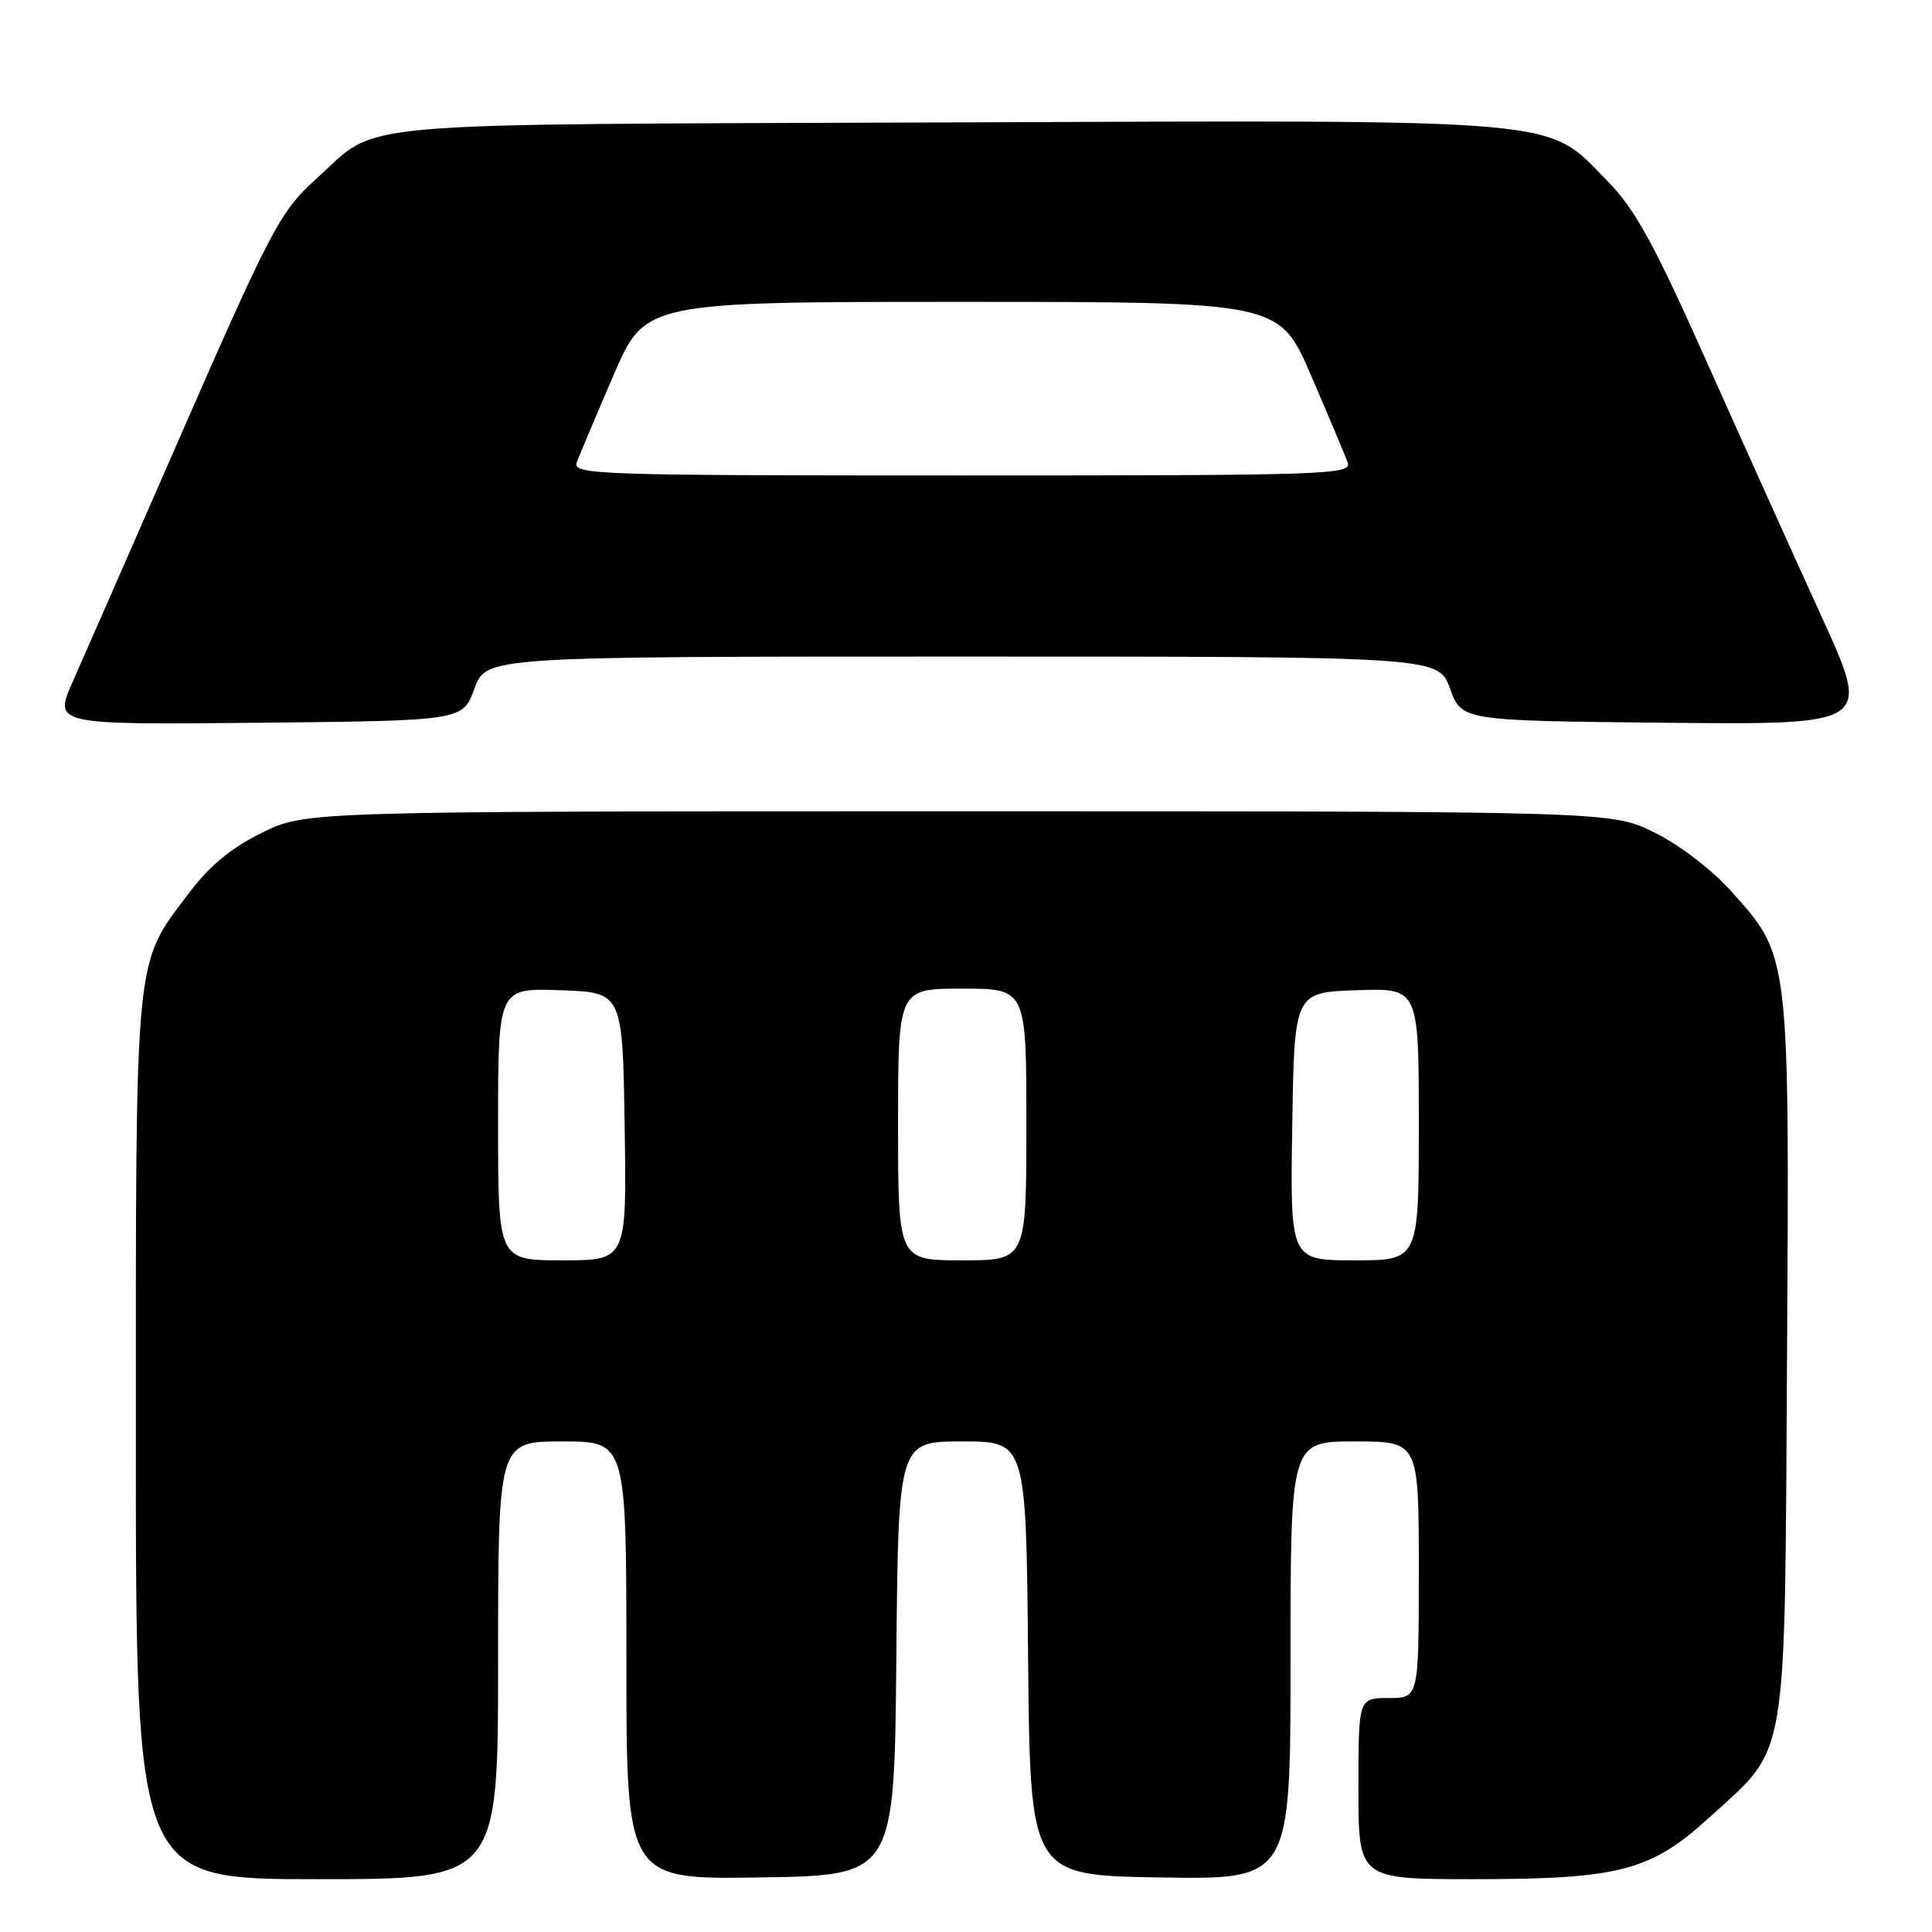 <?xml version="1.0" encoding="UTF-8" standalone="no"?>
<!DOCTYPE svg PUBLIC "-//W3C//DTD SVG 1.1//EN" "http://www.w3.org/Graphics/SVG/1.1/DTD/svg11.dtd" >
<svg xmlns="http://www.w3.org/2000/svg" xmlns:xlink="http://www.w3.org/1999/xlink" version="1.1" viewBox="0 0 256 256">
 <g >
 <path fill="currentColor"
d=" M 66.00 220.00 C 66.00 191.00 66.00 191.00 74.50 191.00 C 83.00 191.00 83.00 191.00 83.00 220.02 C 83.00 249.05 83.00 249.05 100.75 248.77 C 118.50 248.50 118.50 248.50 118.77 219.75 C 119.03 191.00 119.03 191.00 127.50 191.00 C 135.97 191.00 135.97 191.00 136.23 219.75 C 136.50 248.50 136.50 248.50 153.75 248.77 C 171.00 249.05 171.00 249.05 171.00 220.02 C 171.00 191.00 171.00 191.00 179.50 191.00 C 188.00 191.00 188.00 191.00 188.00 208.00 C 188.00 225.00 188.00 225.00 184.00 225.00 C 180.00 225.00 180.00 225.00 180.00 237.00 C 180.00 249.00 180.00 249.00 195.32 249.00 C 214.56 249.00 218.76 247.90 226.50 240.82 C 237.03 231.21 236.46 234.57 236.79 180.12 C 237.11 126.27 237.17 126.74 229.38 118.08 C 226.79 115.20 222.50 111.92 219.20 110.30 C 213.50 107.50 213.50 107.50 127.00 107.50 C 40.50 107.50 40.50 107.50 34.71 110.34 C 30.61 112.36 27.78 114.70 24.99 118.40 C 17.77 127.97 18.00 125.54 18.00 190.63 C 18.00 249.00 18.00 249.00 42.00 249.00 C 66.00 249.00 66.00 249.00 66.00 220.00 Z  M 62.86 91.25 C 64.41 87.00 64.41 87.00 127.50 87.00 C 190.59 87.00 190.59 87.00 192.14 91.25 C 193.68 95.50 193.68 95.50 220.79 95.77 C 247.90 96.03 247.90 96.03 241.44 81.86 C 237.88 74.07 231.04 58.89 226.24 48.14 C 219.09 32.13 216.67 27.74 212.94 23.93 C 204.75 15.58 208.51 15.91 125.42 16.22 C 43.97 16.53 50.49 15.94 41.86 23.74 C 37.04 28.10 35.93 30.23 22.62 60.71 C 16.90 73.79 11.07 87.09 9.66 90.27 C 7.10 96.03 7.10 96.03 34.21 95.77 C 61.32 95.50 61.32 95.50 62.86 91.25 Z  M 66.00 148.96 C 66.00 130.92 66.00 130.92 74.25 131.21 C 82.50 131.50 82.50 131.50 82.77 149.25 C 83.05 167.00 83.05 167.00 74.52 167.00 C 66.00 167.00 66.00 167.00 66.00 148.96 Z  M 119.00 149.00 C 119.00 131.00 119.00 131.00 127.50 131.00 C 136.00 131.00 136.00 131.00 136.00 149.00 C 136.00 167.00 136.00 167.00 127.50 167.00 C 119.00 167.00 119.00 167.00 119.00 149.00 Z  M 171.23 149.25 C 171.50 131.50 171.50 131.50 179.75 131.21 C 188.00 130.92 188.00 130.92 188.00 148.96 C 188.00 167.00 188.00 167.00 179.48 167.00 C 170.95 167.00 170.95 167.00 171.23 149.25 Z  M 76.43 61.25 C 76.79 60.29 78.97 55.11 81.28 49.75 C 85.48 40.00 85.48 40.00 127.50 40.00 C 169.52 40.00 169.52 40.00 173.72 49.75 C 176.03 55.11 178.21 60.29 178.57 61.25 C 179.18 62.90 176.33 63.00 127.50 63.00 C 78.67 63.00 75.82 62.90 76.43 61.25 Z "/>
</g>
</svg>